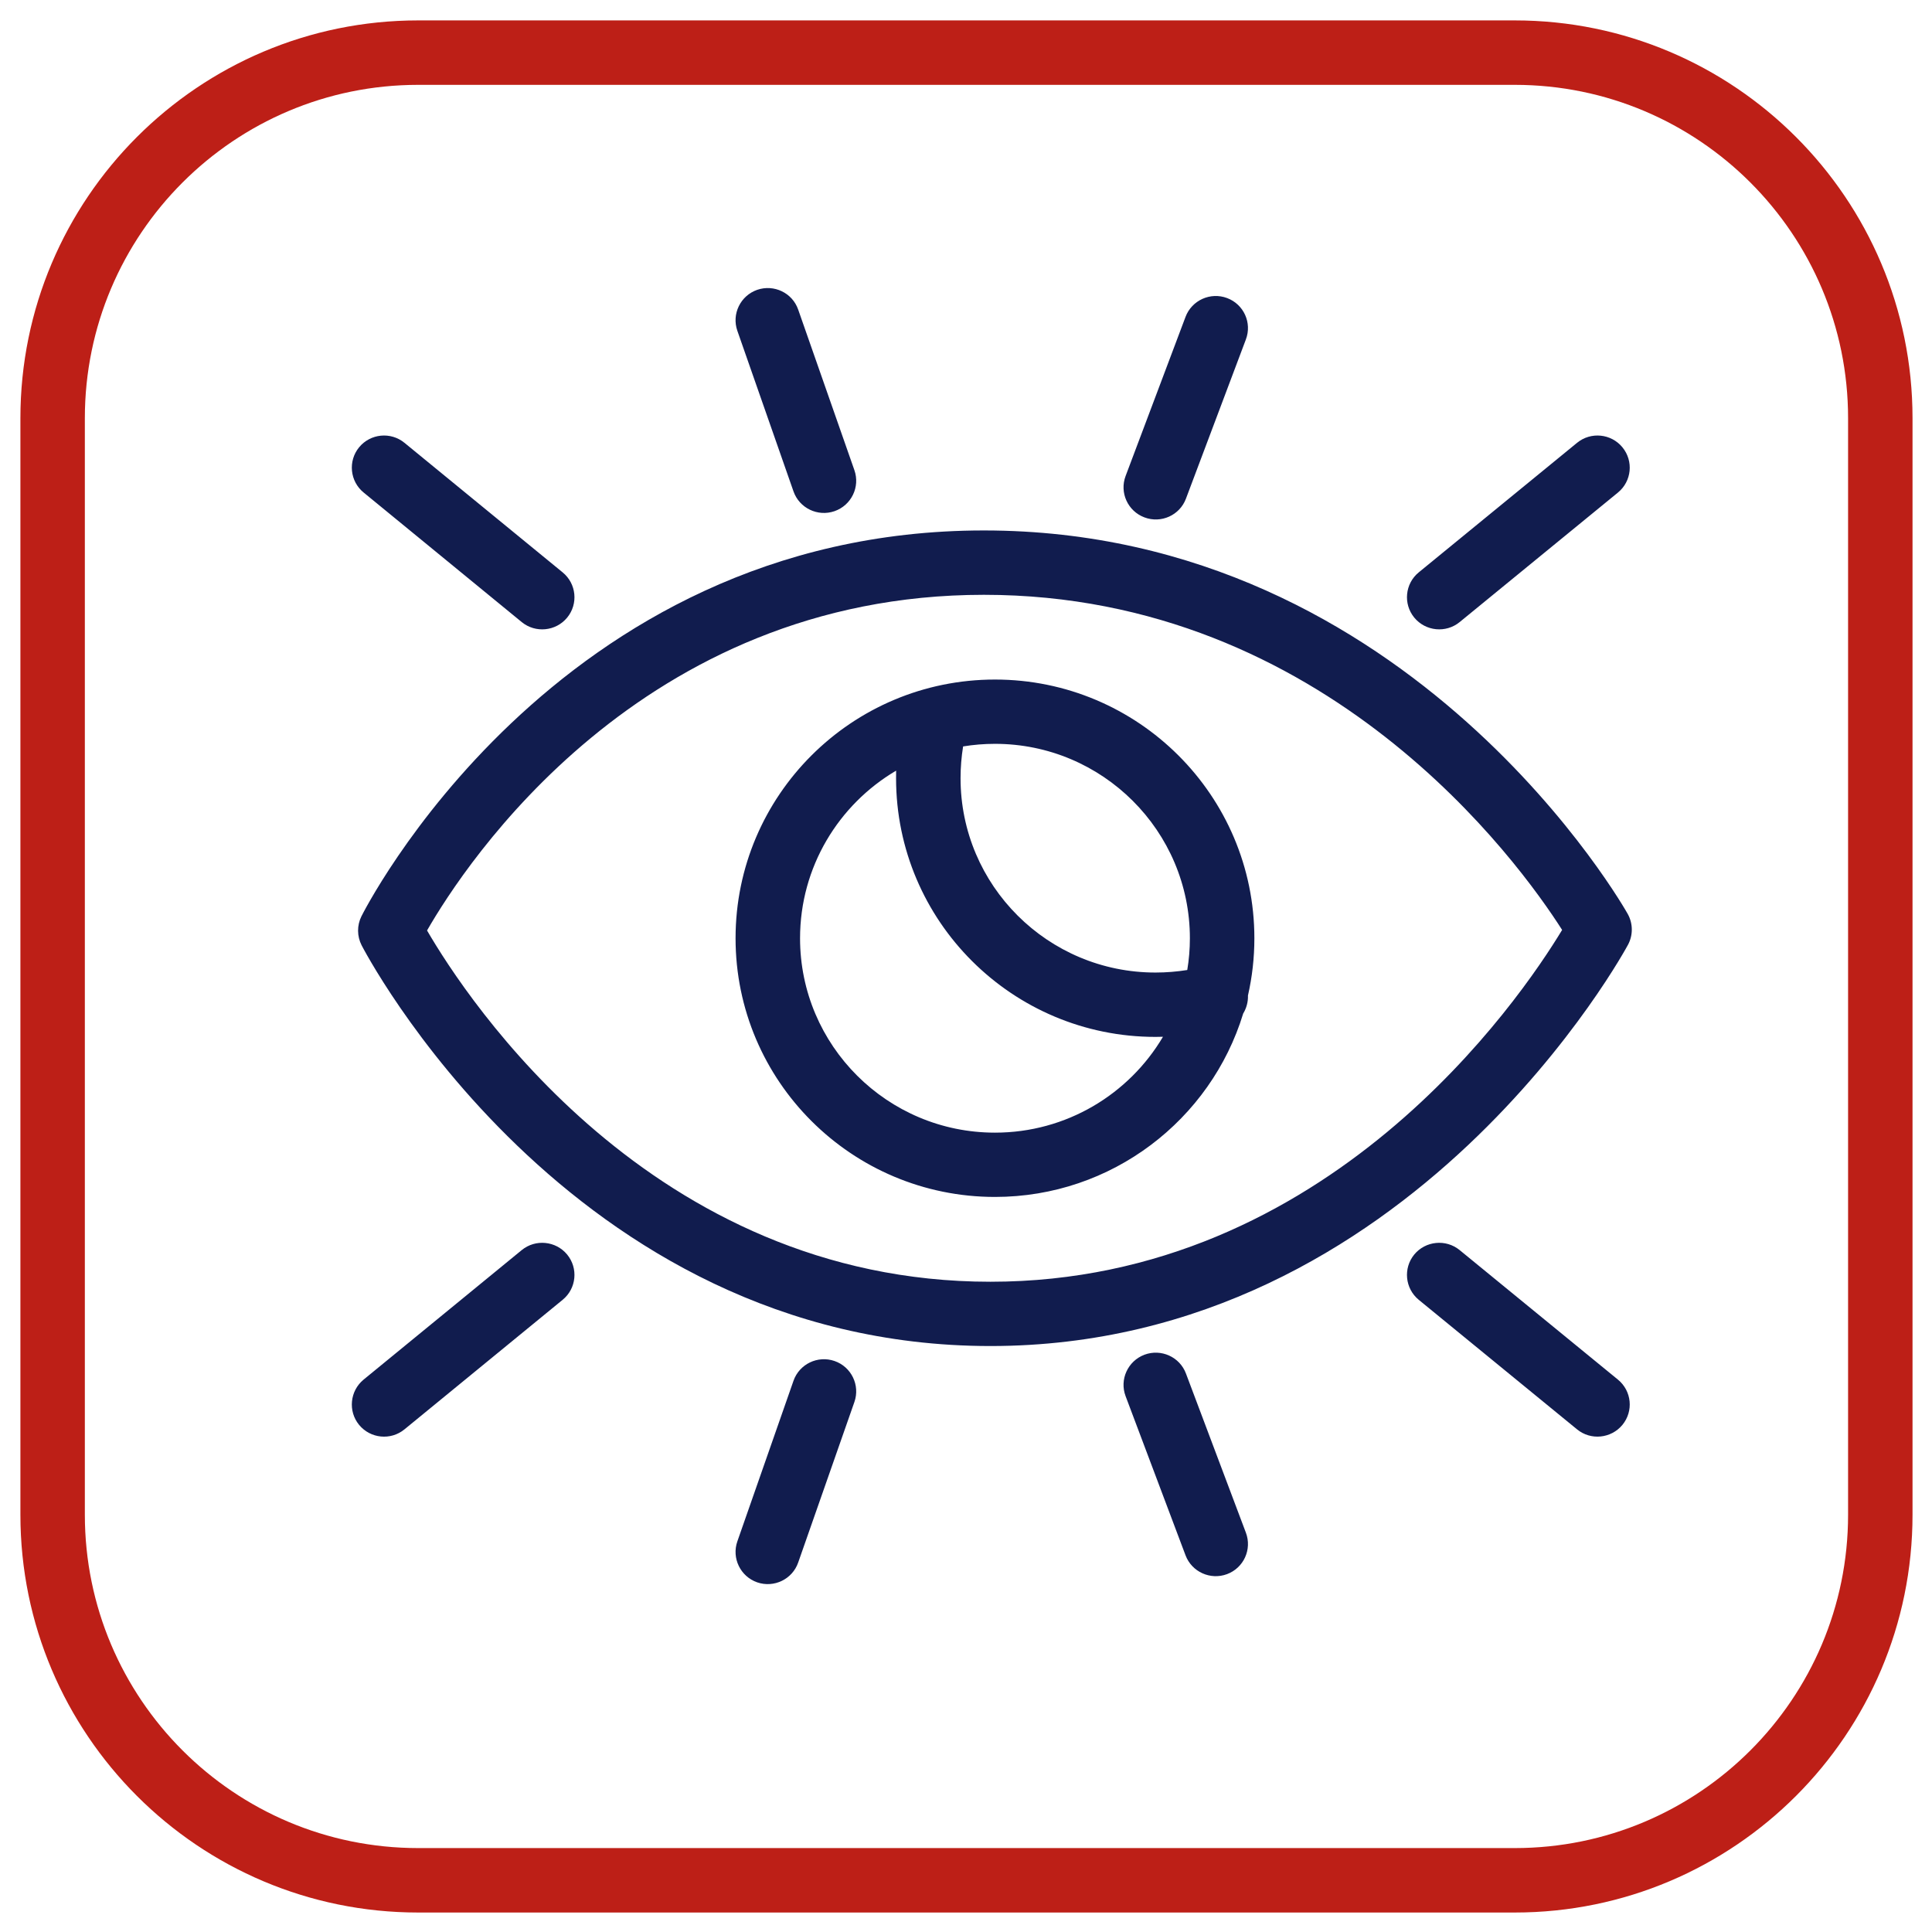 <?xml version="1.0" encoding="UTF-8" standalone="no"?>
<!DOCTYPE svg PUBLIC "-//W3C//DTD SVG 1.1//EN" "http://www.w3.org/Graphics/SVG/1.1/DTD/svg11.dtd">
<svg width="100%" height="100%" viewBox="0 0 100 100" version="1.1" xmlns="http://www.w3.org/2000/svg" xmlns:xlink="http://www.w3.org/1999/xlink" xml:space="preserve" xmlns:serif="http://www.serif.com/" style="fill-rule:evenodd;clip-rule:evenodd;stroke-linejoin:round;stroke-miterlimit:2;">
    <g transform="matrix(0.946,0,0,0.946,2.724,2.724)">
        <path d="M101.763,20L101.763,80C101.763,92.011 92.011,101.763 80,101.763L20,101.763C7.989,101.763 -1.763,92.011 -1.763,80L-1.763,20C-1.763,7.989 7.989,-1.763 20,-1.763L80,-1.763C92.011,-1.763 101.763,7.989 101.763,20ZM98.237,20C98.237,9.935 90.065,1.763 80,1.763L20,1.763C9.935,1.763 1.763,9.935 1.763,20L1.763,80C1.763,90.065 9.935,98.237 20,98.237L80,98.237C90.065,98.237 98.237,90.065 98.237,80L98.237,20Z" style="fill:rgb(189,31,23);"/>
    </g>
    <g transform="matrix(0.357,0,0,0.354,-922.493,-1110.3)">
        <path d="M2636.41,3270.43C2636.41,3270.43 2664.17,3214 2726.66,3214C2788.96,3214 2820.01,3270.07 2820.01,3270.07C2820.78,3271.46 2820.8,3273.15 2820.06,3274.56C2820.06,3274.56 2788.93,3333.25 2727.61,3333.25C2666.23,3333.25 2636.44,3274.65 2636.44,3274.65C2635.77,3273.32 2635.76,3271.76 2636.41,3270.43ZM2645.93,3272.49C2651.65,3282.41 2678.46,3323.85 2727.61,3323.85C2776.6,3323.85 2804.37,3282.62 2810.5,3272.41C2804.27,3262.56 2776.38,3223.41 2726.66,3223.41C2676.9,3223.41 2651.42,3262.85 2645.93,3272.49ZM2764.26,3284.63C2759.57,3300.15 2745.22,3311.45 2728.27,3311.45C2707.51,3311.45 2690.66,3294.5 2690.66,3273.63C2690.66,3252.75 2707.51,3235.8 2728.27,3235.8C2749.02,3235.8 2765.88,3252.75 2765.88,3273.63C2765.88,3276.5 2765.56,3279.3 2764.95,3282C2764.98,3282.94 2764.73,3283.85 2764.26,3284.63ZM2756.15,3278.27C2756.4,3276.76 2756.53,3275.21 2756.53,3273.63C2756.53,3257.94 2743.86,3245.2 2728.27,3245.2C2726.7,3245.2 2725.15,3245.33 2723.65,3245.58C2723.41,3247.09 2723.28,3248.64 2723.28,3250.22C2723.28,3265.91 2735.94,3278.64 2751.54,3278.64C2753.11,3278.64 2754.65,3278.51 2756.15,3278.27ZM2713.94,3249.12C2705.61,3254.07 2700.01,3263.2 2700.01,3273.63C2700.01,3289.31 2712.67,3302.05 2728.27,3302.05C2738.64,3302.05 2747.71,3296.42 2752.63,3288.03C2752.27,3288.04 2751.9,3288.05 2751.54,3288.05C2730.78,3288.05 2713.93,3271.1 2713.93,3250.22C2713.93,3249.85 2713.93,3249.49 2713.94,3249.12ZM2665.59,3220.13C2667.59,3221.78 2667.88,3224.74 2666.24,3226.75C2664.6,3228.75 2661.65,3229.04 2659.66,3227.4L2636.73,3208.45C2634.74,3206.81 2634.45,3203.84 2636.08,3201.84C2637.72,3199.83 2640.67,3199.54 2642.66,3201.19L2665.59,3220.13ZM2659.66,3319.22C2661.65,3317.58 2664.6,3317.87 2666.24,3319.87C2667.88,3321.88 2667.59,3324.84 2665.59,3326.49L2642.66,3345.43C2640.67,3347.08 2637.72,3346.79 2636.08,3344.78C2634.45,3342.78 2634.74,3339.81 2636.73,3338.16L2659.66,3319.22ZM2690.92,3184.81C2690.07,3182.36 2691.36,3179.68 2693.79,3178.82C2696.23,3177.97 2698.9,3179.26 2699.74,3181.71L2707.89,3205.19C2708.74,3207.64 2707.45,3210.32 2705.01,3211.18C2702.58,3212.03 2699.91,3210.74 2699.06,3208.29L2690.92,3184.81ZM2699.74,3364.9C2698.9,3367.35 2696.23,3368.65 2693.79,3367.8C2691.36,3366.94 2690.07,3364.26 2690.92,3361.81L2699.06,3338.33C2699.91,3335.88 2702.58,3334.59 2705.01,3335.44C2707.45,3336.29 2708.74,3338.98 2707.89,3341.43L2699.74,3364.9ZM2755.96,3209.35C2755.06,3211.78 2752.36,3213.01 2749.94,3212.09C2747.53,3211.18 2746.3,3208.47 2747.21,3206.04L2755.9,3182.77C2756.81,3180.34 2759.51,3179.11 2761.92,3180.02C2764.34,3180.93 2765.56,3183.64 2764.65,3186.07L2755.96,3209.35ZM2747.21,3340.58C2746.3,3338.15 2747.53,3335.44 2749.94,3334.52C2752.36,3333.61 2755.06,3334.84 2755.96,3337.27L2764.65,3360.54C2765.56,3362.97 2764.34,3365.69 2761.92,3366.6C2759.51,3367.51 2756.81,3366.28 2755.9,3363.85L2747.21,3340.58ZM2812.66,3201.19C2814.65,3199.54 2817.6,3199.83 2819.24,3201.84C2820.88,3203.85 2820.59,3206.81 2818.59,3208.46L2795.64,3227.4C2793.65,3229.04 2790.7,3228.75 2789.06,3226.74C2787.43,3224.74 2787.72,3221.77 2789.71,3220.13L2812.66,3201.19ZM2818.59,3338.16C2820.59,3339.81 2820.88,3342.77 2819.24,3344.78C2817.6,3346.78 2814.65,3347.08 2812.66,3345.43L2789.71,3326.49C2787.72,3324.84 2787.43,3321.88 2789.06,3319.87C2790.7,3317.87 2793.65,3317.58 2795.64,3319.22L2818.59,3338.16Z" style="fill:rgb(17,28,78);"/>
    </g>
</svg>

